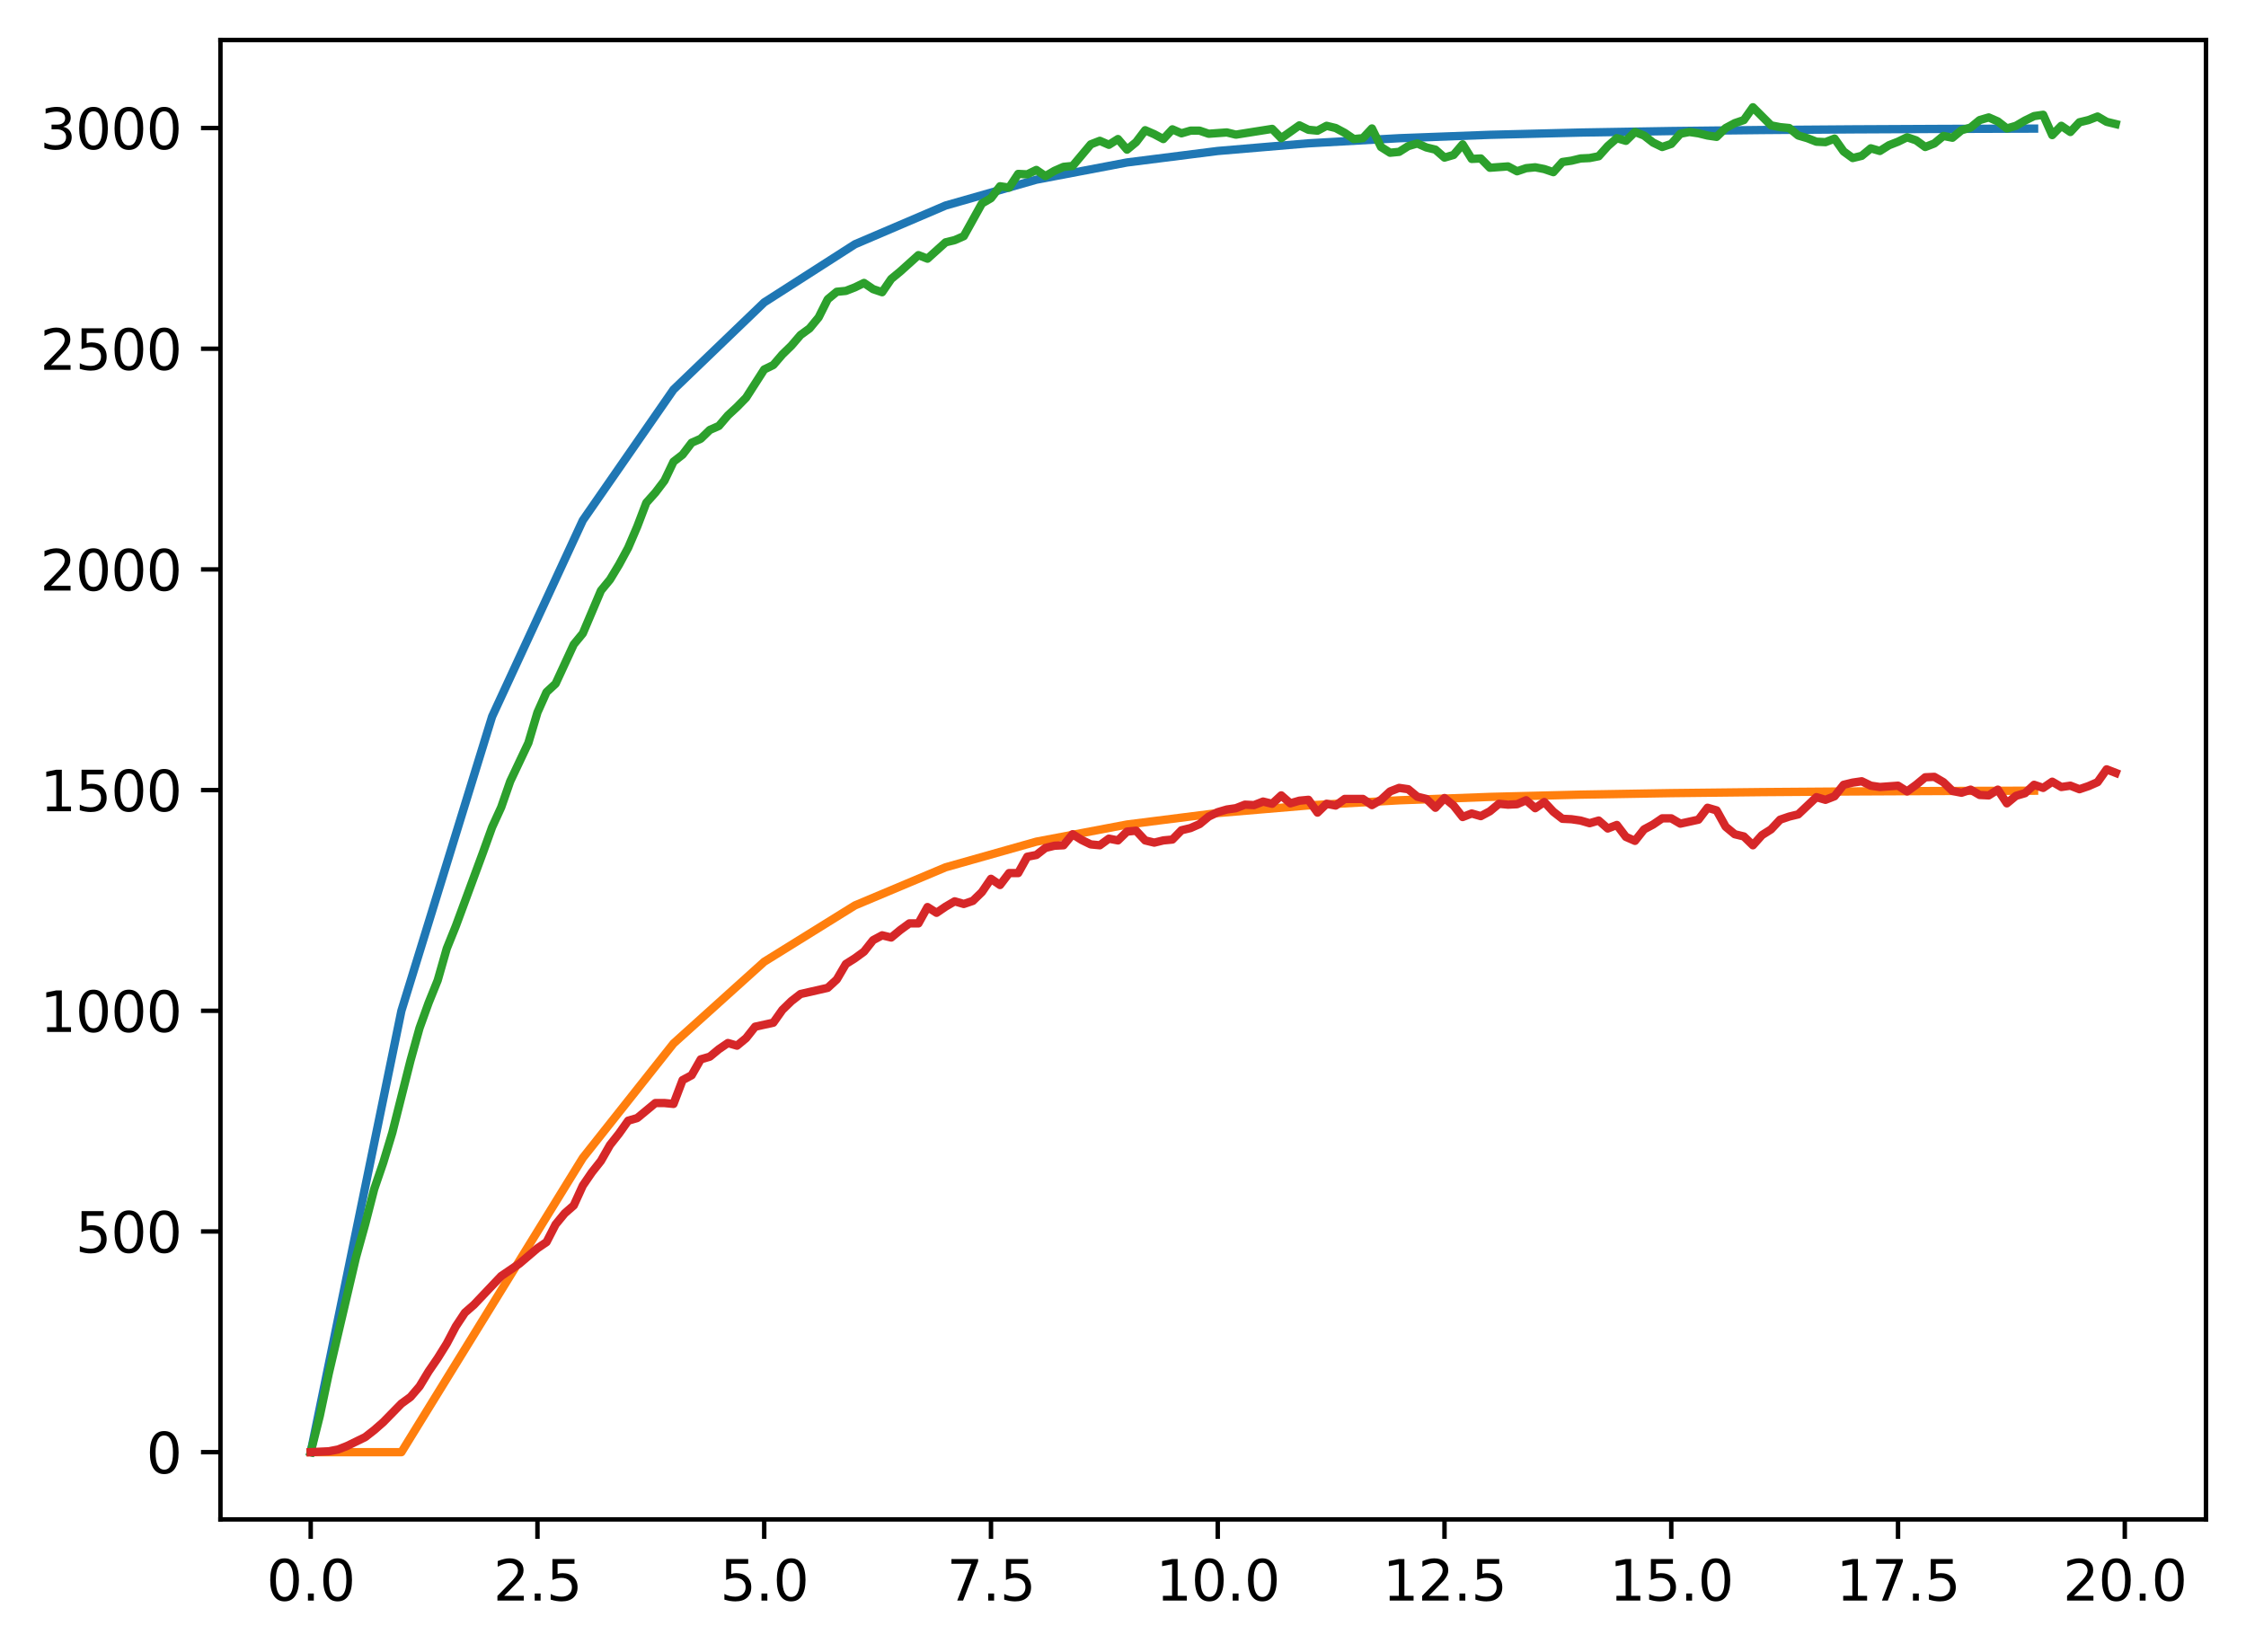<?xml version="1.0" encoding="utf-8" standalone="no"?>
<!DOCTYPE svg PUBLIC "-//W3C//DTD SVG 1.1//EN"
  "http://www.w3.org/Graphics/SVG/1.1/DTD/svg11.dtd">
<svg xmlns:xlink="http://www.w3.org/1999/xlink" width="403.97pt" height="297.19pt" viewBox="0 0 403.97 297.19" xmlns="http://www.w3.org/2000/svg" version="1.1">
 <defs>
  <style type="text/css">*{stroke-linejoin: round; stroke-linecap: butt}</style>
 </defs>
 <g id="figure_1">
  <g id="patch_1">
   <path d="M 0 297.19 
L 403.97 297.19 
L 403.97 0 
L 0 0 
z
" style="fill: #ffffff"/>
  </g>
  <g id="axes_1">
   <g id="patch_2">
    <path d="M 39.65 273.312 
L 396.77 273.312 
L 396.77 7.2 
L 39.65 7.2 
z
" style="fill: #ffffff"/>
   </g>
   <g id="matplotlib.axis_1">
    <g id="xtick_1">
     <g id="line2d_1">
      <defs>
       <path id="m9f7ed14e84" d="M 0 0 
L 0 3.5 
" style="stroke: #000000; stroke-width: 0.8"/>
      </defs>
      <g>
       <use xlink:href="#m9f7ed14e84" x="55.883" y="273.312" style="stroke: #000000; stroke-width: 0.8"/>
      </g>
     </g>
     <g id="text_1">
      <!-- 0.0 -->
      <g transform="translate(47.931 287.91) scale(0.1 -0.1)">
       <defs>
        <path id="DejaVuSans-30" d="M 2034 4250 
Q 1547 4250 1301 3770 
Q 1056 3291 1056 2328 
Q 1056 1369 1301 889 
Q 1547 409 2034 409 
Q 2525 409 2770 889 
Q 3016 1369 3016 2328 
Q 3016 3291 2770 3770 
Q 2525 4250 2034 4250 
z
M 2034 4750 
Q 2819 4750 3233 4129 
Q 3647 3509 3647 2328 
Q 3647 1150 3233 529 
Q 2819 -91 2034 -91 
Q 1250 -91 836 529 
Q 422 1150 422 2328 
Q 422 3509 836 4129 
Q 1250 4750 2034 4750 
z
" transform="scale(0.016)"/>
        <path id="DejaVuSans-2e" d="M 684 794 
L 1344 794 
L 1344 0 
L 684 0 
L 684 794 
z
" transform="scale(0.016)"/>
       </defs>
       <use xlink:href="#DejaVuSans-30"/>
       <use xlink:href="#DejaVuSans-2e" transform="translate(63.623 0)"/>
       <use xlink:href="#DejaVuSans-30" transform="translate(95.41 0)"/>
      </g>
     </g>
    </g>
    <g id="xtick_2">
     <g id="line2d_2">
      <g>
       <use xlink:href="#m9f7ed14e84" x="96.668" y="273.312" style="stroke: #000000; stroke-width: 0.8"/>
      </g>
     </g>
     <g id="text_2">
      <!-- 2.5 -->
      <g transform="translate(88.717 287.91) scale(0.1 -0.1)">
       <defs>
        <path id="DejaVuSans-32" d="M 1228 531 
L 3431 531 
L 3431 0 
L 469 0 
L 469 531 
Q 828 903 1448 1529 
Q 2069 2156 2228 2338 
Q 2531 2678 2651 2914 
Q 2772 3150 2772 3378 
Q 2772 3750 2511 3984 
Q 2250 4219 1831 4219 
Q 1534 4219 1204 4116 
Q 875 4013 500 3803 
L 500 4441 
Q 881 4594 1212 4672 
Q 1544 4750 1819 4750 
Q 2544 4750 2975 4387 
Q 3406 4025 3406 3419 
Q 3406 3131 3298 2873 
Q 3191 2616 2906 2266 
Q 2828 2175 2409 1742 
Q 1991 1309 1228 531 
z
" transform="scale(0.016)"/>
        <path id="DejaVuSans-35" d="M 691 4666 
L 3169 4666 
L 3169 4134 
L 1269 4134 
L 1269 2991 
Q 1406 3038 1543 3061 
Q 1681 3084 1819 3084 
Q 2600 3084 3056 2656 
Q 3513 2228 3513 1497 
Q 3513 744 3044 326 
Q 2575 -91 1722 -91 
Q 1428 -91 1123 -41 
Q 819 9 494 109 
L 494 744 
Q 775 591 1075 516 
Q 1375 441 1709 441 
Q 2250 441 2565 725 
Q 2881 1009 2881 1497 
Q 2881 1984 2565 2268 
Q 2250 2553 1709 2553 
Q 1456 2553 1204 2497 
Q 953 2441 691 2322 
L 691 4666 
z
" transform="scale(0.016)"/>
       </defs>
       <use xlink:href="#DejaVuSans-32"/>
       <use xlink:href="#DejaVuSans-2e" transform="translate(63.623 0)"/>
       <use xlink:href="#DejaVuSans-35" transform="translate(95.41 0)"/>
      </g>
     </g>
    </g>
    <g id="xtick_3">
     <g id="line2d_3">
      <g>
       <use xlink:href="#m9f7ed14e84" x="137.454" y="273.312" style="stroke: #000000; stroke-width: 0.8"/>
      </g>
     </g>
     <g id="text_3">
      <!-- 5.0 -->
      <g transform="translate(129.503 287.91) scale(0.1 -0.1)">
       <use xlink:href="#DejaVuSans-35"/>
       <use xlink:href="#DejaVuSans-2e" transform="translate(63.623 0)"/>
       <use xlink:href="#DejaVuSans-30" transform="translate(95.41 0)"/>
      </g>
     </g>
    </g>
    <g id="xtick_4">
     <g id="line2d_4">
      <g>
       <use xlink:href="#m9f7ed14e84" x="178.24" y="273.312" style="stroke: #000000; stroke-width: 0.8"/>
      </g>
     </g>
     <g id="text_4">
      <!-- 7.5 -->
      <g transform="translate(170.288 287.91) scale(0.1 -0.1)">
       <defs>
        <path id="DejaVuSans-37" d="M 525 4666 
L 3525 4666 
L 3525 4397 
L 1831 0 
L 1172 0 
L 2766 4134 
L 525 4134 
L 525 4666 
z
" transform="scale(0.016)"/>
       </defs>
       <use xlink:href="#DejaVuSans-37"/>
       <use xlink:href="#DejaVuSans-2e" transform="translate(63.623 0)"/>
       <use xlink:href="#DejaVuSans-35" transform="translate(95.41 0)"/>
      </g>
     </g>
    </g>
    <g id="xtick_5">
     <g id="line2d_5">
      <g>
       <use xlink:href="#m9f7ed14e84" x="219.026" y="273.312" style="stroke: #000000; stroke-width: 0.8"/>
      </g>
     </g>
     <g id="text_5">
      <!-- 10.0 -->
      <g transform="translate(207.893 287.91) scale(0.1 -0.1)">
       <defs>
        <path id="DejaVuSans-31" d="M 794 531 
L 1825 531 
L 1825 4091 
L 703 3866 
L 703 4441 
L 1819 4666 
L 2450 4666 
L 2450 531 
L 3481 531 
L 3481 0 
L 794 0 
L 794 531 
z
" transform="scale(0.016)"/>
       </defs>
       <use xlink:href="#DejaVuSans-31"/>
       <use xlink:href="#DejaVuSans-30" transform="translate(63.623 0)"/>
       <use xlink:href="#DejaVuSans-2e" transform="translate(127.246 0)"/>
       <use xlink:href="#DejaVuSans-30" transform="translate(159.033 0)"/>
      </g>
     </g>
    </g>
    <g id="xtick_6">
     <g id="line2d_6">
      <g>
       <use xlink:href="#m9f7ed14e84" x="259.811" y="273.312" style="stroke: #000000; stroke-width: 0.8"/>
      </g>
     </g>
     <g id="text_6">
      <!-- 12.5 -->
      <g transform="translate(248.679 287.91) scale(0.1 -0.1)">
       <use xlink:href="#DejaVuSans-31"/>
       <use xlink:href="#DejaVuSans-32" transform="translate(63.623 0)"/>
       <use xlink:href="#DejaVuSans-2e" transform="translate(127.246 0)"/>
       <use xlink:href="#DejaVuSans-35" transform="translate(159.033 0)"/>
      </g>
     </g>
    </g>
    <g id="xtick_7">
     <g id="line2d_7">
      <g>
       <use xlink:href="#m9f7ed14e84" x="300.597" y="273.312" style="stroke: #000000; stroke-width: 0.8"/>
      </g>
     </g>
     <g id="text_7">
      <!-- 15.0 -->
      <g transform="translate(289.464 287.91) scale(0.1 -0.1)">
       <use xlink:href="#DejaVuSans-31"/>
       <use xlink:href="#DejaVuSans-35" transform="translate(63.623 0)"/>
       <use xlink:href="#DejaVuSans-2e" transform="translate(127.246 0)"/>
       <use xlink:href="#DejaVuSans-30" transform="translate(159.033 0)"/>
      </g>
     </g>
    </g>
    <g id="xtick_8">
     <g id="line2d_8">
      <g>
       <use xlink:href="#m9f7ed14e84" x="341.383" y="273.312" style="stroke: #000000; stroke-width: 0.8"/>
      </g>
     </g>
     <g id="text_8">
      <!-- 17.5 -->
      <g transform="translate(330.25 287.91) scale(0.1 -0.1)">
       <use xlink:href="#DejaVuSans-31"/>
       <use xlink:href="#DejaVuSans-37" transform="translate(63.623 0)"/>
       <use xlink:href="#DejaVuSans-2e" transform="translate(127.246 0)"/>
       <use xlink:href="#DejaVuSans-35" transform="translate(159.033 0)"/>
      </g>
     </g>
    </g>
    <g id="xtick_9">
     <g id="line2d_9">
      <g>
       <use xlink:href="#m9f7ed14e84" x="382.169" y="273.312" style="stroke: #000000; stroke-width: 0.8"/>
      </g>
     </g>
     <g id="text_9">
      <!-- 20.0 -->
      <g transform="translate(371.036 287.91) scale(0.1 -0.1)">
       <use xlink:href="#DejaVuSans-32"/>
       <use xlink:href="#DejaVuSans-30" transform="translate(63.623 0)"/>
       <use xlink:href="#DejaVuSans-2e" transform="translate(127.246 0)"/>
       <use xlink:href="#DejaVuSans-30" transform="translate(159.033 0)"/>
      </g>
     </g>
    </g>
   </g>
   <g id="matplotlib.axis_2">
    <g id="ytick_1">
     <g id="line2d_10">
      <defs>
       <path id="mad7af4930e" d="M 0 0 
L -3.5 0 
" style="stroke: #000000; stroke-width: 0.8"/>
      </defs>
      <g>
       <use xlink:href="#mad7af4930e" x="39.65" y="261.216" style="stroke: #000000; stroke-width: 0.8"/>
      </g>
     </g>
     <g id="text_10">
      <!-- 0 -->
      <g transform="translate(26.288 265.015) scale(0.1 -0.1)">
       <use xlink:href="#DejaVuSans-30"/>
      </g>
     </g>
    </g>
    <g id="ytick_2">
     <g id="line2d_11">
      <g>
       <use xlink:href="#mad7af4930e" x="39.65" y="221.518" style="stroke: #000000; stroke-width: 0.8"/>
      </g>
     </g>
     <g id="text_11">
      <!-- 500 -->
      <g transform="translate(13.562 225.317) scale(0.1 -0.1)">
       <use xlink:href="#DejaVuSans-35"/>
       <use xlink:href="#DejaVuSans-30" transform="translate(63.623 0)"/>
       <use xlink:href="#DejaVuSans-30" transform="translate(127.246 0)"/>
      </g>
     </g>
    </g>
    <g id="ytick_3">
     <g id="line2d_12">
      <g>
       <use xlink:href="#mad7af4930e" x="39.65" y="181.82" style="stroke: #000000; stroke-width: 0.8"/>
      </g>
     </g>
     <g id="text_12">
      <!-- 1000 -->
      <g transform="translate(7.2 185.619) scale(0.1 -0.1)">
       <use xlink:href="#DejaVuSans-31"/>
       <use xlink:href="#DejaVuSans-30" transform="translate(63.623 0)"/>
       <use xlink:href="#DejaVuSans-30" transform="translate(127.246 0)"/>
       <use xlink:href="#DejaVuSans-30" transform="translate(190.869 0)"/>
      </g>
     </g>
    </g>
    <g id="ytick_4">
     <g id="line2d_13">
      <g>
       <use xlink:href="#mad7af4930e" x="39.65" y="142.122" style="stroke: #000000; stroke-width: 0.8"/>
      </g>
     </g>
     <g id="text_13">
      <!-- 1500 -->
      <g transform="translate(7.2 145.921) scale(0.1 -0.1)">
       <use xlink:href="#DejaVuSans-31"/>
       <use xlink:href="#DejaVuSans-35" transform="translate(63.623 0)"/>
       <use xlink:href="#DejaVuSans-30" transform="translate(127.246 0)"/>
       <use xlink:href="#DejaVuSans-30" transform="translate(190.869 0)"/>
      </g>
     </g>
    </g>
    <g id="ytick_5">
     <g id="line2d_14">
      <g>
       <use xlink:href="#mad7af4930e" x="39.65" y="102.424" style="stroke: #000000; stroke-width: 0.8"/>
      </g>
     </g>
     <g id="text_14">
      <!-- 2000 -->
      <g transform="translate(7.2 106.223) scale(0.1 -0.1)">
       <use xlink:href="#DejaVuSans-32"/>
       <use xlink:href="#DejaVuSans-30" transform="translate(63.623 0)"/>
       <use xlink:href="#DejaVuSans-30" transform="translate(127.246 0)"/>
       <use xlink:href="#DejaVuSans-30" transform="translate(190.869 0)"/>
      </g>
     </g>
    </g>
    <g id="ytick_6">
     <g id="line2d_15">
      <g>
       <use xlink:href="#mad7af4930e" x="39.65" y="62.726" style="stroke: #000000; stroke-width: 0.8"/>
      </g>
     </g>
     <g id="text_15">
      <!-- 2500 -->
      <g transform="translate(7.2 66.525) scale(0.1 -0.1)">
       <use xlink:href="#DejaVuSans-32"/>
       <use xlink:href="#DejaVuSans-35" transform="translate(63.623 0)"/>
       <use xlink:href="#DejaVuSans-30" transform="translate(127.246 0)"/>
       <use xlink:href="#DejaVuSans-30" transform="translate(190.869 0)"/>
      </g>
     </g>
    </g>
    <g id="ytick_7">
     <g id="line2d_16">
      <g>
       <use xlink:href="#mad7af4930e" x="39.65" y="23.028" style="stroke: #000000; stroke-width: 0.8"/>
      </g>
     </g>
     <g id="text_16">
      <!-- 3000 -->
      <g transform="translate(7.2 26.827) scale(0.1 -0.1)">
       <defs>
        <path id="DejaVuSans-33" d="M 2597 2516 
Q 3050 2419 3304 2112 
Q 3559 1806 3559 1356 
Q 3559 666 3084 287 
Q 2609 -91 1734 -91 
Q 1441 -91 1130 -33 
Q 819 25 488 141 
L 488 750 
Q 750 597 1062 519 
Q 1375 441 1716 441 
Q 2309 441 2620 675 
Q 2931 909 2931 1356 
Q 2931 1769 2642 2001 
Q 2353 2234 1838 2234 
L 1294 2234 
L 1294 2753 
L 1863 2753 
Q 2328 2753 2575 2939 
Q 2822 3125 2822 3475 
Q 2822 3834 2567 4026 
Q 2313 4219 1838 4219 
Q 1578 4219 1281 4162 
Q 984 4106 628 3988 
L 628 4550 
Q 988 4650 1302 4700 
Q 1616 4750 1894 4750 
Q 2613 4750 3031 4423 
Q 3450 4097 3450 3541 
Q 3450 3153 3228 2886 
Q 3006 2619 2597 2516 
z
" transform="scale(0.016)"/>
       </defs>
       <use xlink:href="#DejaVuSans-33"/>
       <use xlink:href="#DejaVuSans-30" transform="translate(63.623 0)"/>
       <use xlink:href="#DejaVuSans-30" transform="translate(127.246 0)"/>
       <use xlink:href="#DejaVuSans-30" transform="translate(190.869 0)"/>
      </g>
     </g>
    </g>
   </g>
   <g id="line2d_17">
    <path d="M 55.883 261.216 
L 72.197 181.82 
L 88.511 128.889 
L 104.826 93.602 
L 121.14 70.077 
L 137.454 54.394 
L 153.769 43.939 
L 170.083 36.968 
L 186.397 32.321 
L 202.711 29.223 
L 219.026 27.158 
L 235.34 25.781 
L 251.654 24.863 
L 267.969 24.251 
L 284.283 23.844 
L 300.597 23.572 
L 316.912 23.39 
L 333.226 23.269 
L 349.54 23.189 
L 365.854 23.135 
" clip-path="url(#p7d67272593)" style="fill: none; stroke: #1f77b4; stroke-width: 1.5; stroke-linecap: square"/>
   </g>
   <g id="line2d_18">
    <path d="M 55.883 261.216 
L 72.197 261.216 
L 88.511 234.751 
L 104.826 208.285 
L 121.14 187.701 
L 137.454 172.998 
L 153.769 162.869 
L 170.083 156.008 
L 186.397 151.397 
L 202.711 148.312 
L 219.026 146.25 
L 235.34 144.875 
L 251.654 143.957 
L 267.969 143.346 
L 284.283 142.938 
L 300.597 142.666 
L 316.912 142.484 
L 333.226 142.364 
L 349.54 142.283 
L 365.854 142.229 
" clip-path="url(#p7d67272593)" style="fill: none; stroke: #ff7f0e; stroke-width: 1.5; stroke-linecap: square"/>
   </g>
   <g id="line2d_19">
    <path d="M 55.883 261.216 
L 57.514 254.706 
L 59.146 247.004 
L 64.04 226.123 
L 65.671 220.248 
L 67.303 213.896 
L 68.934 209.132 
L 70.566 203.733 
L 73.828 190.792 
L 75.46 184.916 
L 77.091 180.391 
L 78.723 176.342 
L 80.354 170.625 
L 81.986 166.576 
L 86.88 153.317 
L 88.511 148.791 
L 90.143 145.218 
L 91.774 140.534 
L 95.037 133.626 
L 96.668 128.148 
L 98.3 124.496 
L 99.931 122.987 
L 103.194 115.921 
L 104.826 113.936 
L 108.088 106.235 
L 109.72 104.25 
L 111.351 101.55 
L 112.983 98.533 
L 114.614 94.722 
L 116.246 90.435 
L 117.877 88.609 
L 119.508 86.465 
L 121.14 83.051 
L 122.771 81.781 
L 124.403 79.637 
L 126.034 78.922 
L 127.666 77.335 
L 129.297 76.62 
L 130.929 74.714 
L 132.56 73.206 
L 134.191 71.539 
L 137.454 66.457 
L 139.086 65.663 
L 140.717 63.758 
L 142.349 62.17 
L 143.98 60.264 
L 145.611 59.073 
L 147.243 57.089 
L 148.874 53.833 
L 150.506 52.484 
L 152.137 52.325 
L 153.769 51.69 
L 155.4 50.896 
L 157.031 52.007 
L 158.663 52.563 
L 160.294 50.181 
L 161.926 48.831 
L 165.189 45.894 
L 166.82 46.529 
L 170.083 43.591 
L 171.714 43.194 
L 173.346 42.48 
L 176.609 36.604 
L 178.24 35.652 
L 179.871 33.508 
L 181.503 33.746 
L 183.134 31.285 
L 184.766 31.364 
L 186.397 30.57 
L 188.029 31.682 
L 189.66 30.729 
L 191.291 30.014 
L 192.923 29.856 
L 196.186 25.965 
L 197.817 25.33 
L 199.449 26.045 
L 201.08 25.013 
L 202.711 26.918 
L 204.343 25.568 
L 205.974 23.425 
L 207.606 24.139 
L 209.237 25.013 
L 210.869 23.266 
L 212.5 23.98 
L 214.131 23.504 
L 215.763 23.504 
L 217.394 24.06 
L 220.657 23.822 
L 222.289 24.219 
L 228.814 23.186 
L 230.446 24.854 
L 233.709 22.551 
L 235.34 23.345 
L 236.971 23.504 
L 238.603 22.631 
L 240.234 23.028 
L 241.866 23.901 
L 243.497 25.013 
L 245.129 24.854 
L 246.76 23.107 
L 248.391 26.442 
L 250.023 27.474 
L 251.654 27.315 
L 253.286 26.283 
L 254.917 25.806 
L 256.549 26.521 
L 258.18 26.918 
L 259.811 28.347 
L 261.443 27.871 
L 263.074 25.965 
L 264.706 28.585 
L 266.337 28.506 
L 267.969 30.173 
L 271.231 29.935 
L 272.863 30.808 
L 274.494 30.253 
L 276.126 30.094 
L 277.757 30.411 
L 279.389 30.967 
L 281.02 29.141 
L 282.651 28.903 
L 284.283 28.506 
L 285.914 28.427 
L 287.546 28.109 
L 289.177 26.283 
L 290.809 24.854 
L 292.44 25.33 
L 294.071 23.742 
L 295.703 24.377 
L 297.334 25.648 
L 298.966 26.442 
L 300.597 25.886 
L 302.229 24.06 
L 303.86 23.742 
L 305.491 23.98 
L 307.123 24.377 
L 308.754 24.616 
L 310.386 23.028 
L 312.017 22.154 
L 313.649 21.598 
L 315.28 19.296 
L 318.543 22.551 
L 320.174 22.869 
L 321.806 23.028 
L 323.437 24.377 
L 325.069 24.854 
L 326.7 25.489 
L 328.332 25.568 
L 329.963 24.933 
L 331.594 27.236 
L 333.226 28.427 
L 334.857 28.03 
L 336.489 26.68 
L 338.12 27.156 
L 339.752 26.124 
L 341.383 25.489 
L 343.014 24.695 
L 344.646 25.251 
L 346.277 26.442 
L 347.909 25.806 
L 349.54 24.457 
L 351.172 24.774 
L 352.803 23.425 
L 354.434 22.948 
L 356.066 21.598 
L 357.697 21.122 
L 359.329 21.837 
L 360.96 23.107 
L 362.592 22.631 
L 364.223 21.678 
L 365.854 20.884 
L 367.486 20.646 
L 369.117 24.298 
L 370.749 22.631 
L 372.38 23.742 
L 374.012 21.995 
L 375.643 21.598 
L 377.274 20.963 
L 378.906 21.916 
L 380.537 22.313 
L 380.537 22.313 
" clip-path="url(#p7d67272593)" style="fill: none; stroke: #2ca02c; stroke-width: 1.5; stroke-linecap: square"/>
   </g>
   <g id="line2d_20">
    <path d="M 55.883 261.216 
L 59.146 261.057 
L 60.777 260.74 
L 62.408 260.104 
L 65.671 258.517 
L 67.303 257.246 
L 68.934 255.817 
L 72.197 252.482 
L 73.828 251.291 
L 75.46 249.386 
L 77.091 246.687 
L 78.723 244.305 
L 80.354 241.685 
L 81.986 238.588 
L 83.617 236.127 
L 85.248 234.698 
L 90.143 229.537 
L 93.406 227.314 
L 96.668 224.535 
L 98.3 223.423 
L 99.931 220.248 
L 101.563 218.263 
L 103.194 216.834 
L 104.826 213.261 
L 106.457 210.879 
L 108.088 208.815 
L 109.72 205.956 
L 111.351 203.892 
L 112.983 201.59 
L 114.614 201.113 
L 117.877 198.414 
L 119.508 198.414 
L 121.14 198.572 
L 122.771 194.285 
L 124.403 193.412 
L 126.034 190.553 
L 127.666 190.077 
L 129.297 188.727 
L 130.929 187.616 
L 132.56 188.092 
L 134.191 186.742 
L 135.823 184.678 
L 139.086 183.964 
L 140.717 181.661 
L 142.349 180.073 
L 143.98 178.803 
L 148.874 177.691 
L 150.506 176.183 
L 152.137 173.404 
L 153.769 172.372 
L 155.4 171.181 
L 157.031 169.116 
L 158.663 168.243 
L 160.294 168.64 
L 161.926 167.29 
L 163.557 166.099 
L 165.189 166.099 
L 166.82 163.162 
L 168.451 164.194 
L 170.083 163.082 
L 171.714 162.13 
L 173.346 162.606 
L 174.977 162.05 
L 176.609 160.462 
L 178.24 158.08 
L 179.871 159.192 
L 181.503 157.048 
L 183.134 157.048 
L 184.766 154.111 
L 186.397 153.793 
L 188.029 152.523 
L 189.66 152.126 
L 191.291 152.046 
L 192.923 150.061 
L 194.554 151.094 
L 196.186 151.888 
L 197.817 152.046 
L 199.449 150.855 
L 201.08 151.173 
L 202.711 149.585 
L 204.343 149.426 
L 205.974 151.173 
L 207.606 151.57 
L 209.237 151.173 
L 210.869 151.014 
L 212.5 149.347 
L 214.131 148.95 
L 215.763 148.235 
L 217.394 146.886 
L 219.026 146.092 
L 220.657 145.615 
L 222.289 145.377 
L 223.92 144.742 
L 225.551 144.821 
L 227.183 144.186 
L 228.814 144.583 
L 230.446 143.075 
L 232.077 144.504 
L 233.709 144.027 
L 235.34 143.869 
L 236.971 146.171 
L 238.603 144.583 
L 240.234 144.901 
L 241.866 143.71 
L 245.129 143.71 
L 246.76 144.821 
L 248.391 143.869 
L 250.023 142.36 
L 251.654 141.725 
L 253.286 141.963 
L 254.917 143.313 
L 256.549 143.71 
L 258.18 145.298 
L 259.811 143.551 
L 261.443 144.901 
L 263.074 146.965 
L 264.706 146.33 
L 266.337 146.806 
L 267.969 145.933 
L 269.6 144.583 
L 271.231 144.742 
L 272.863 144.662 
L 274.494 143.948 
L 276.126 145.377 
L 277.757 144.266 
L 279.389 146.012 
L 281.02 147.283 
L 282.651 147.362 
L 284.283 147.6 
L 285.914 148.077 
L 287.546 147.6 
L 289.177 149.029 
L 290.809 148.394 
L 292.44 150.538 
L 294.071 151.252 
L 295.703 149.188 
L 297.334 148.315 
L 298.966 147.203 
L 300.597 147.203 
L 302.229 148.156 
L 305.491 147.441 
L 307.123 145.298 
L 308.754 145.774 
L 310.386 148.712 
L 312.017 150.061 
L 313.649 150.458 
L 315.28 152.046 
L 316.912 150.22 
L 318.543 149.188 
L 320.174 147.441 
L 321.806 146.886 
L 323.437 146.489 
L 326.7 143.392 
L 328.332 143.869 
L 329.963 143.233 
L 331.594 141.169 
L 333.226 140.772 
L 334.857 140.534 
L 336.489 141.328 
L 338.12 141.566 
L 341.383 141.328 
L 343.014 142.36 
L 344.646 141.169 
L 346.277 139.819 
L 347.909 139.74 
L 349.54 140.693 
L 351.172 142.281 
L 352.803 142.598 
L 354.434 142.042 
L 356.066 142.995 
L 357.697 143.075 
L 359.329 142.042 
L 360.96 144.504 
L 362.592 143.154 
L 364.223 142.678 
L 365.854 141.169 
L 367.486 141.725 
L 369.117 140.613 
L 370.749 141.566 
L 372.38 141.328 
L 374.012 141.963 
L 375.643 141.407 
L 377.274 140.693 
L 378.906 138.39 
L 380.537 139.025 
L 380.537 139.025 
" clip-path="url(#p7d67272593)" style="fill: none; stroke: #d62728; stroke-width: 1.5; stroke-linecap: square"/>
   </g>
   <g id="patch_3">
    <path d="M 39.65 273.312 
L 39.65 7.2 
" style="fill: none; stroke: #000000; stroke-width: 0.8; stroke-linejoin: miter; stroke-linecap: square"/>
   </g>
   <g id="patch_4">
    <path d="M 396.77 273.312 
L 396.77 7.2 
" style="fill: none; stroke: #000000; stroke-width: 0.8; stroke-linejoin: miter; stroke-linecap: square"/>
   </g>
   <g id="patch_5">
    <path d="M 39.65 273.312 
L 396.77 273.312 
" style="fill: none; stroke: #000000; stroke-width: 0.8; stroke-linejoin: miter; stroke-linecap: square"/>
   </g>
   <g id="patch_6">
    <path d="M 39.65 7.2 
L 396.77 7.2 
" style="fill: none; stroke: #000000; stroke-width: 0.8; stroke-linejoin: miter; stroke-linecap: square"/>
   </g>
  </g>
 </g>
 <defs>
  <clipPath id="p7d67272593">
   <rect x="39.65" y="7.2" width="357.12" height="266.112"/>
  </clipPath>
 </defs>
</svg>
